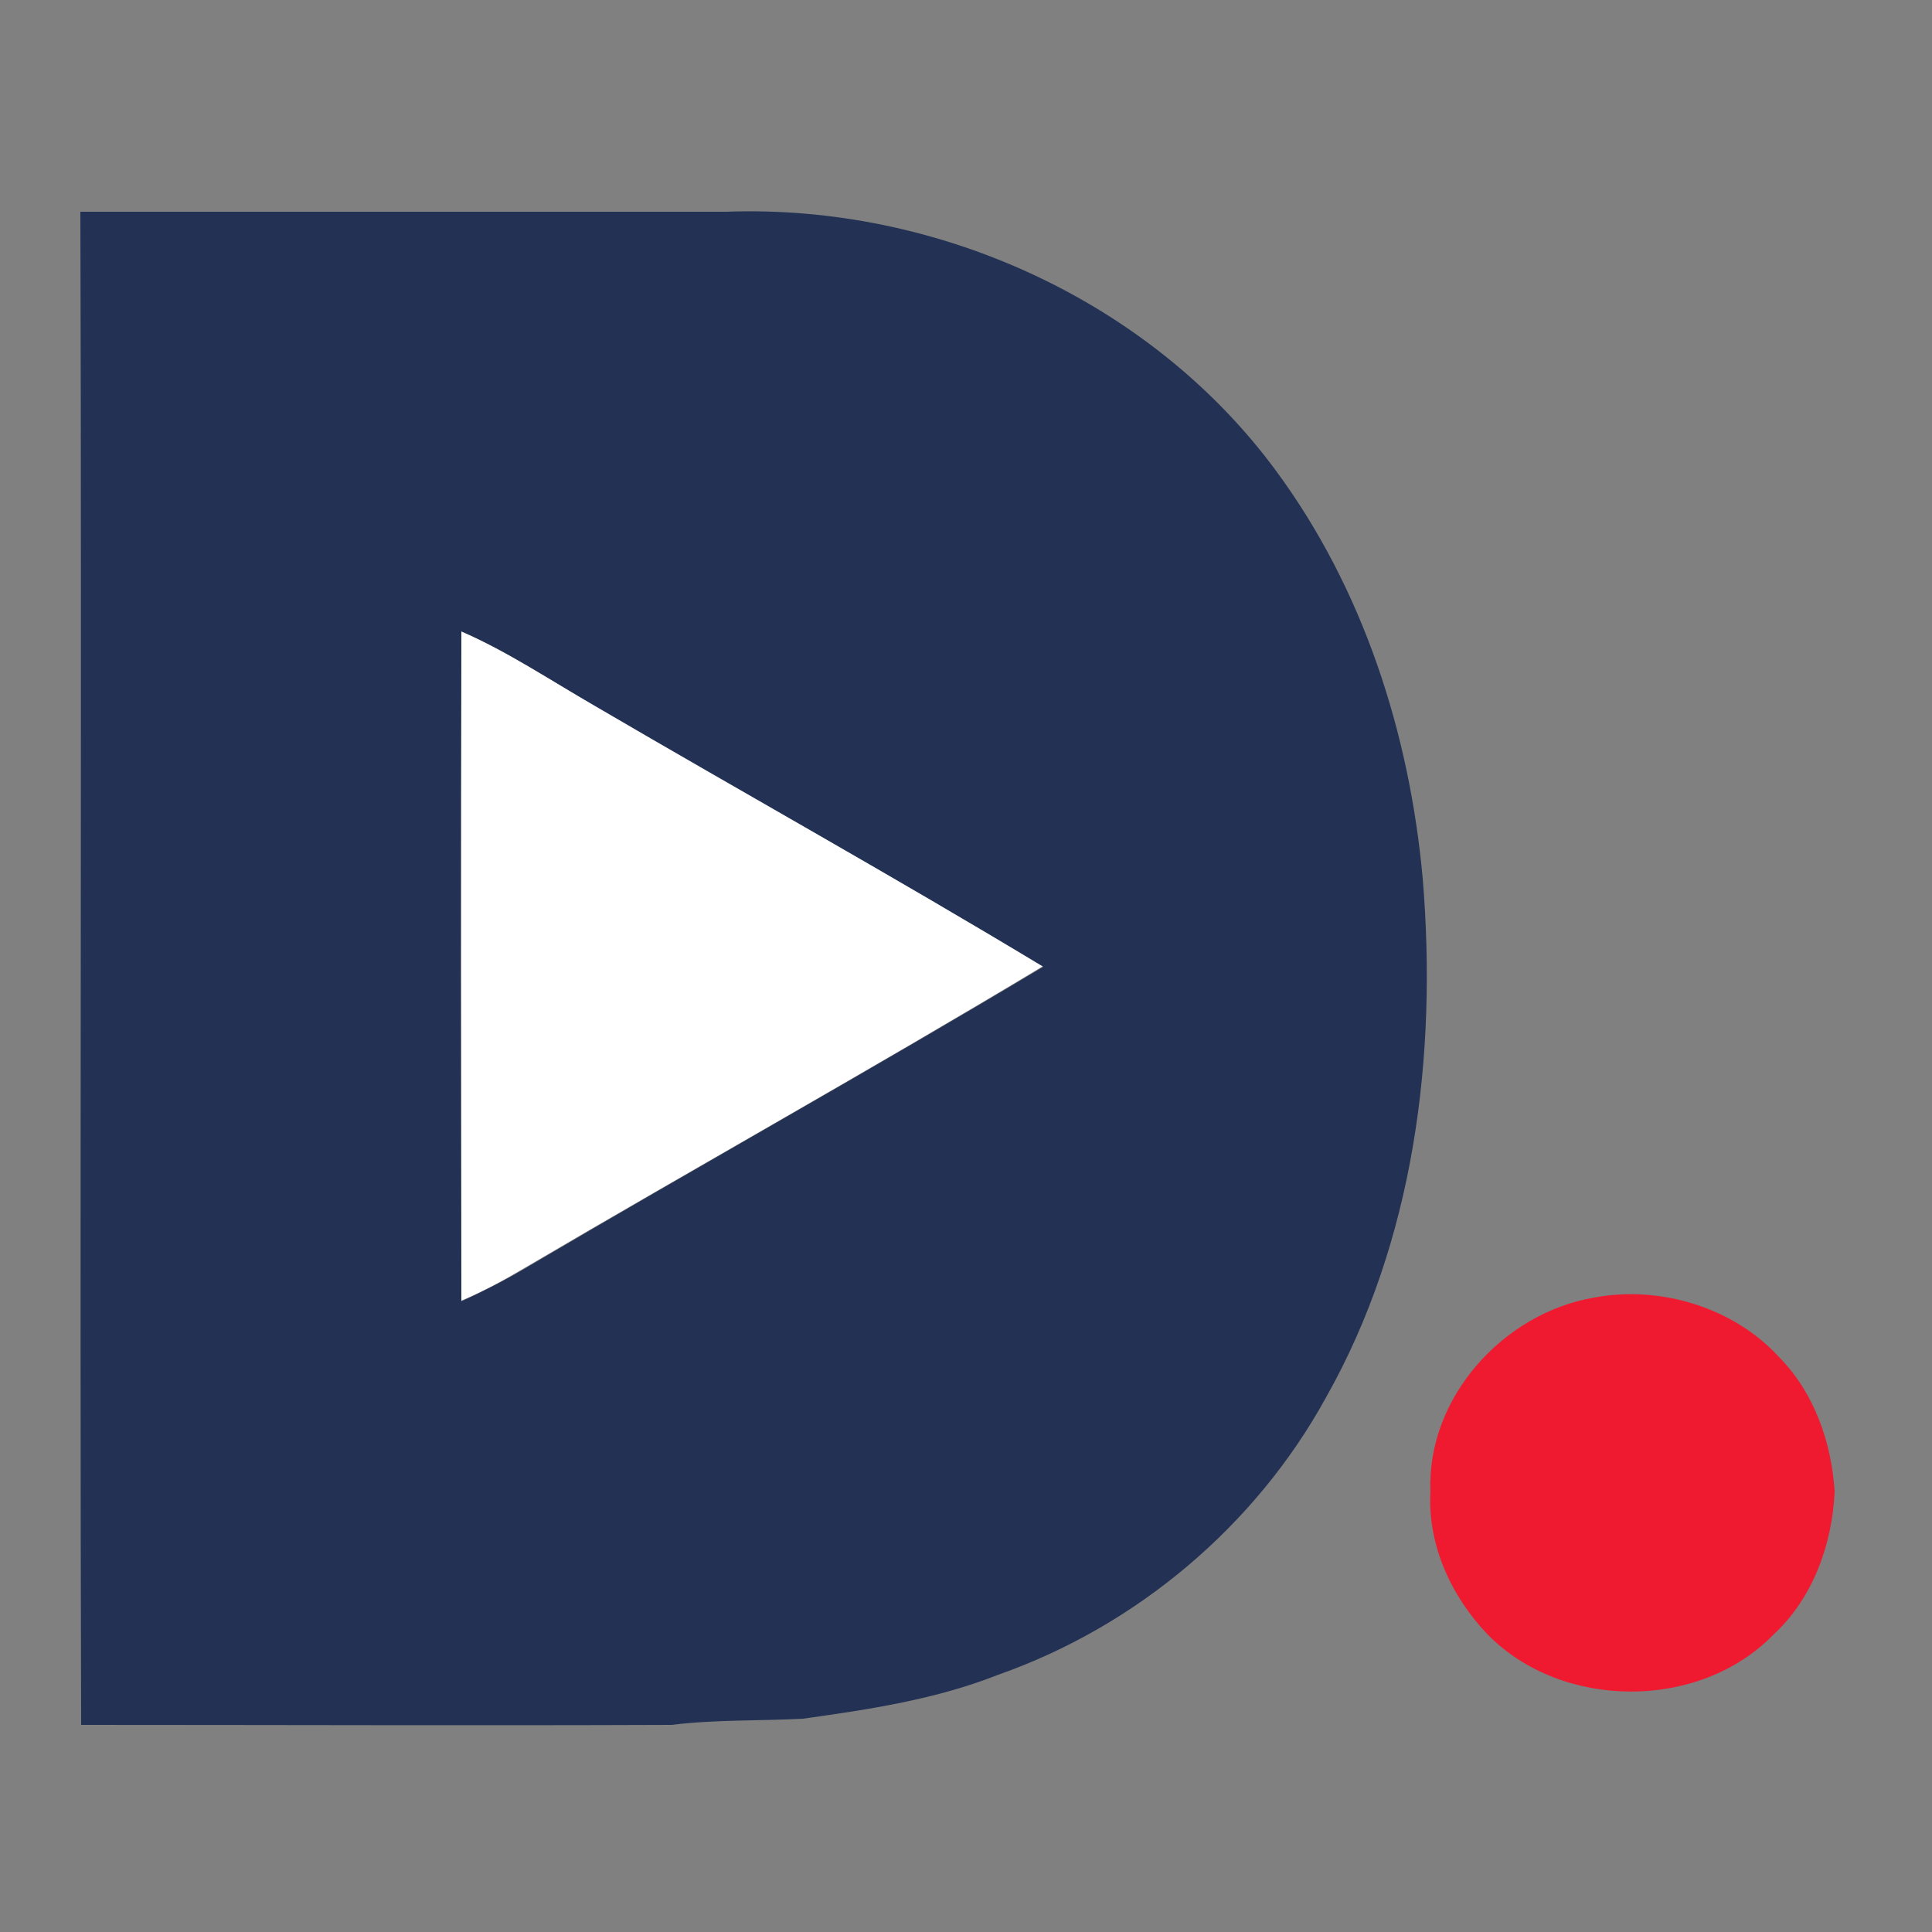 <?xml version="1.0" encoding="utf-8"?>
<!-- Generator: Adobe Illustrator 26.0.3, SVG Export Plug-In . SVG Version: 6.00 Build 0)  -->
<svg version="1.1" id="Layer_1" xmlns="http://www.w3.org/2000/svg" xmlns:xlink="http://www.w3.org/1999/xlink" x="0px" y="0px"
	 viewBox="0 0 250 250" style="enable-background:new 0 0 250 250;" xml:space="preserve">
<rect x="0" y="0" width="250" height="250" fill="#808080" stroke="none"/>
<style type="text/css">
	.st0{fill:#FFFFFF;}
	.st1{fill:#223154;}
	.st2{fill:#F01A30;}
</style>
<g id="_x23_ffffffff">
	<path class="st0" d="M59.7,81.7c6,2.6,11.4,6.3,17.2,9.5c19.3,11.3,38.9,22.3,58.1,33.8c-22.1,13.3-44.7,25.9-67,39
		c-2.7,1.6-5.4,3.1-8.3,4.3C59.7,139.4,59.6,110.6,59.7,81.7z"/>
</g>
<g id="_x23_223154ff">
	<path class="st1" d="M10.4,27.4c27.9,0,55.7,0,83.6,0c27.2-1,54.9,11.5,71.1,33.5c11.3,15.3,17.3,34,19,52.8
		c1.9,22.9-1.1,46.9-12.5,67.1c-9.1,16.6-24.5,29.6-42.4,35.9c-8.1,3.2-16.7,4.5-25.3,5.7c-5.7,0.3-11.4,0.1-17,0.8
		c-25.5,0.1-51,0-76.4,0C10.3,157.9,10.6,92.6,10.4,27.4 M59.7,81.7c-0.1,28.9-0.1,57.8,0,86.7c2.8-1.3,5.6-2.7,8.3-4.3
		c22.2-13.1,44.8-25.7,67-39c-19.2-11.6-38.8-22.5-58.1-33.8C71.2,88,65.7,84.3,59.7,81.7z"/>
</g>
<g id="_x23_f01a30ff">
	<path class="st2" d="M206.3,167.9c8.6-1.6,18.1,1.3,24,7.8c4.5,4.6,6.7,11,7.1,17.3c-0.3,6.8-2.8,13.8-7.9,18.5
		c-9.6,9.9-27.4,9.8-37,0c-4.7-4.9-7.8-11.6-7.4-18.5C184.6,180.9,194.5,169.9,206.3,167.9z"/>
</g>
</svg>
